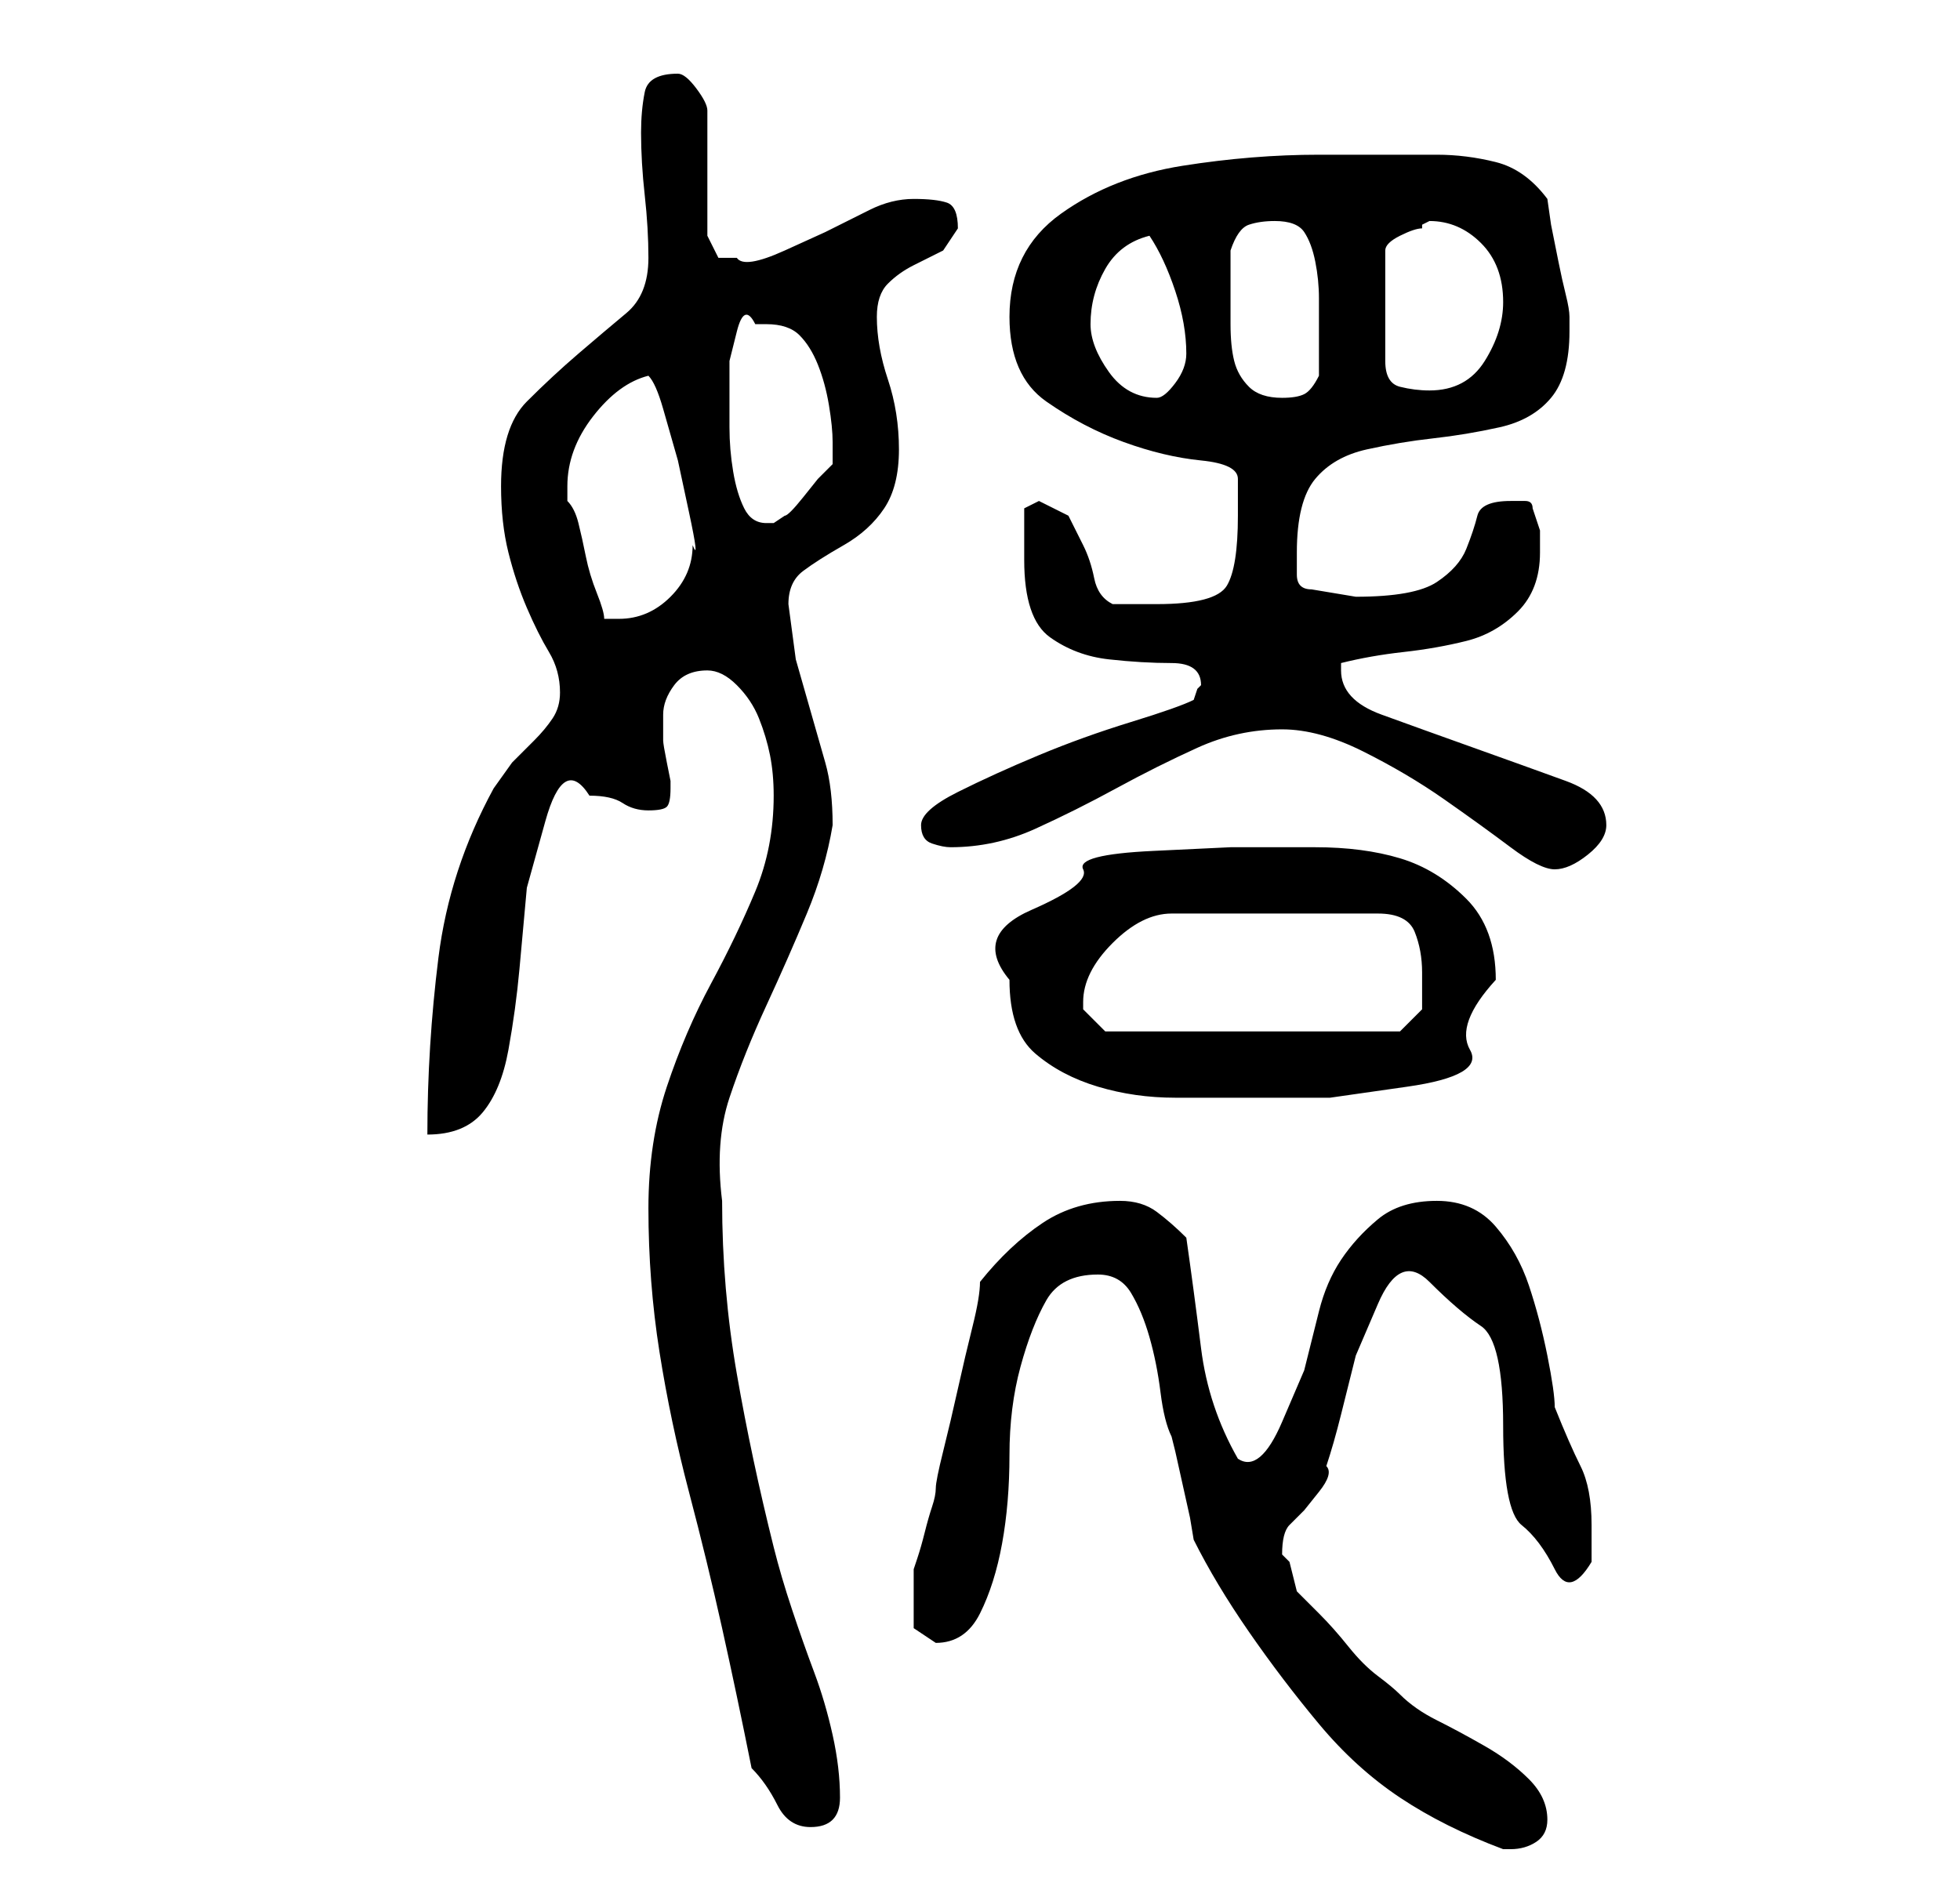<?xml version="1.0" standalone="no"?>
<!DOCTYPE svg PUBLIC "-//W3C//DTD SVG 1.1//EN" "http://www.w3.org/Graphics/SVG/1.1/DTD/svg11.dtd" >
<svg xmlns="http://www.w3.org/2000/svg" xmlns:xlink="http://www.w3.org/1999/xlink" version="1.1" viewBox="-10 0 266 256">
   <path fill="currentColor"
d="M139 173q3 0 4.5 2.5t2.5 6t1.5 7.5t1.5 6l0.5 2t1 4.5t1 4.5t0.5 3q3 6 7.5 12.5t9.5 12.5t11 10t14 7h1q2 0 3.5 -1t1.5 -3q0 -3 -2.5 -5.5t-6 -4.5t-6.5 -3.5t-5 -3.5q-1 -1 -3 -2.5t-4 -4t-4 -4.5l-3 -3l-0.5 -2l-0.5 -2l-0.5 -0.5l-0.5 -0.5q0 -3 1 -4l2 -2t2 -2.5
t1 -3.5q1 -3 2 -7l2 -8t3 -7t7 -3t7 6t3 13.5t2.5 13.5t4.5 6t5 -1v-2.5v-2.5q0 -5 -1.5 -8t-3.5 -8q0 -2 -1 -7t-2.5 -9.5t-4.5 -8t-8 -3.5t-8 2.5t-5 5.5t-3 7l-2 8t-3 7t-6 5q-4 -7 -5 -15t-2 -15q-2 -2 -4 -3.5t-5 -1.5q-6 0 -10.5 3t-8.5 8q0 2 -1 6t-2 8.5t-2 8.5
t-1 5t-0.5 2.5t-1 3.5t-1 3.5l-0.5 1.5v3v5t3 2q4 0 6 -4t3 -9.5t1 -12t1.5 -12t3.5 -9t7 -3.5zM92 240q2 2 3.5 5t4.5 3q4 0 4 -4t-1 -8.5t-2.5 -8.5t-3 -8.5t-2.5 -8.5q-3 -12 -5 -23.5t-2 -23.5q-1 -8 1 -14t5 -12.5t5.5 -12.5t3.5 -12q0 -5 -1 -8.5l-2 -7l-2 -7t-1 -7.5
q0 -3 2 -4.5t5.5 -3.5t5.5 -5t2 -8t-1.5 -9.5t-1.5 -8.5q0 -3 1.5 -4.5t3.5 -2.5l4 -2t2 -3q0 -3 -1.5 -3.5t-4.5 -0.5t-6 1.5l-6 3t-5.5 2.5t-6.5 1h-2.5t-1.5 -3v-17q0 -1 -1.5 -3t-2.5 -2q-4 0 -4.5 2.5t-0.5 5.5q0 4 0.5 8.5t0.5 8.5q0 5 -3 7.5t-6.5 5.5t-7 6.5
t-3.5 11.5q0 5 1 9t2.5 7.5t3 6t1.5 5.5q0 2 -1 3.5t-2.5 3l-3 3t-2.5 3.5q-6 11 -7.5 23t-1.5 24q5 0 7.5 -3t3.5 -8.5t1.5 -11l1 -11t2.5 -9t6 -3.5q3 0 4.5 1t3.5 1t2.5 -0.5t0.5 -2.5v-1t-0.5 -2.5t-0.5 -3v-1.5v-0.5v-1.5q0 -2 1.5 -4t4.5 -2q2 0 4 2t3 4.5t1.5 5
t0.5 5.5q0 7 -2.5 13t-6 12.5t-6 14t-2.5 16.5q0 10 1.5 19.5t4 19t4.5 18.5t4 19zM127 133q0 7 3.5 10t8.5 4.5t10.5 1.5h10.5h10.5t10.5 -1.5t8.5 -5t3.5 -9.5q0 -7 -4 -11t-9 -5.5t-11.5 -1.5h-11.5t-10.5 0.5t-9.5 2.5t-7 5.5t-3 9.5zM137 136q0 -4 4 -8t8 -4h28
q4 0 5 2.5t1 5.5v5t-3 3h-40l-1.5 -1.5l-1.5 -1.5v-1zM164 99q5 0 11 3t11 6.5t9 6.5t6 3t4.5 -2t2.5 -4q0 -4 -5.5 -6t-12.5 -4.5t-12.5 -4.5t-5.5 -6v-1q4 -1 8.5 -1.5t8.5 -1.5t7 -4t3 -8v-3t-1 -3q0 -1 -1 -1h-2q-4 0 -4.5 2t-1.5 4.5t-4 4.5t-11 2l-3 -0.5l-3 -0.5
q-2 0 -2 -2v-3q0 -7 2.5 -10t7 -4t9 -1.5t9 -1.5t7 -4t2.5 -9v-2q0 -1 -0.5 -3t-1 -4.5l-1 -5t-0.5 -3.5q-3 -4 -7 -5t-8 -1h-16q-9 0 -18.5 1.5t-16.5 6.5t-7 14q0 8 5 11.5t10.5 5.5t10.5 2.5t5 2.5v5q0 7 -1.5 9.5t-9.5 2.5h-2.5h-3.5q-2 -1 -2.5 -3.5t-1.5 -4.5l-2 -4
t-4 -2v0l-2 1v3.5v3.5q0 8 3.5 10.5t8 3t8.5 0.5t4 3l-0.5 0.5t-0.5 1.5q-2 1 -8.5 3t-12.5 4.5t-11 5t-5 4.5t1.5 2.5t2.5 0.5q6 0 11.5 -2.5t11 -5.5t11 -5.5t11.5 -2.5zM67 66q0 -5 3.5 -9.5t7.5 -5.5q1 1 2 4.5l2 7t1.5 7t0.5 4.5q0 4 -3 7t-7 3h-1h-1q0 -1 -1 -3.5
t-1.5 -5t-1 -4.5t-1.5 -3v-1v-1zM89 54v-5t1 -4t2.5 -1h1.5q3 0 4.5 1.5t2.5 4t1.5 5.5t0.5 5v2v1l-2 2t-2 2.5t-2.5 2.5l-1.5 1h-0.5h-0.5q-2 0 -3 -2t-1.5 -5t-0.5 -6v-4zM138 44q0 -4 2 -7.5t6 -4.5q2 3 3.5 7.5t1.5 8.5q0 2 -1.5 4t-2.5 2q-4 0 -6.5 -3.5t-2.5 -6.5z
M157 39v-3v-2q1 -3 2.5 -3.5t3.5 -0.5q3 0 4 1.5t1.5 4t0.5 5v4.5v3v3q-1 2 -2 2.5t-3 0.5q-3 0 -4.5 -1.5t-2 -3.5t-0.5 -5v-5zM184 30q4 0 7 3t3 8q0 4 -2.5 8t-7.5 4q-2 0 -4 -0.5t-2 -3.5v-15q0 -1 2 -2t3 -1v-0.5t1 -0.5z" />
</svg>
